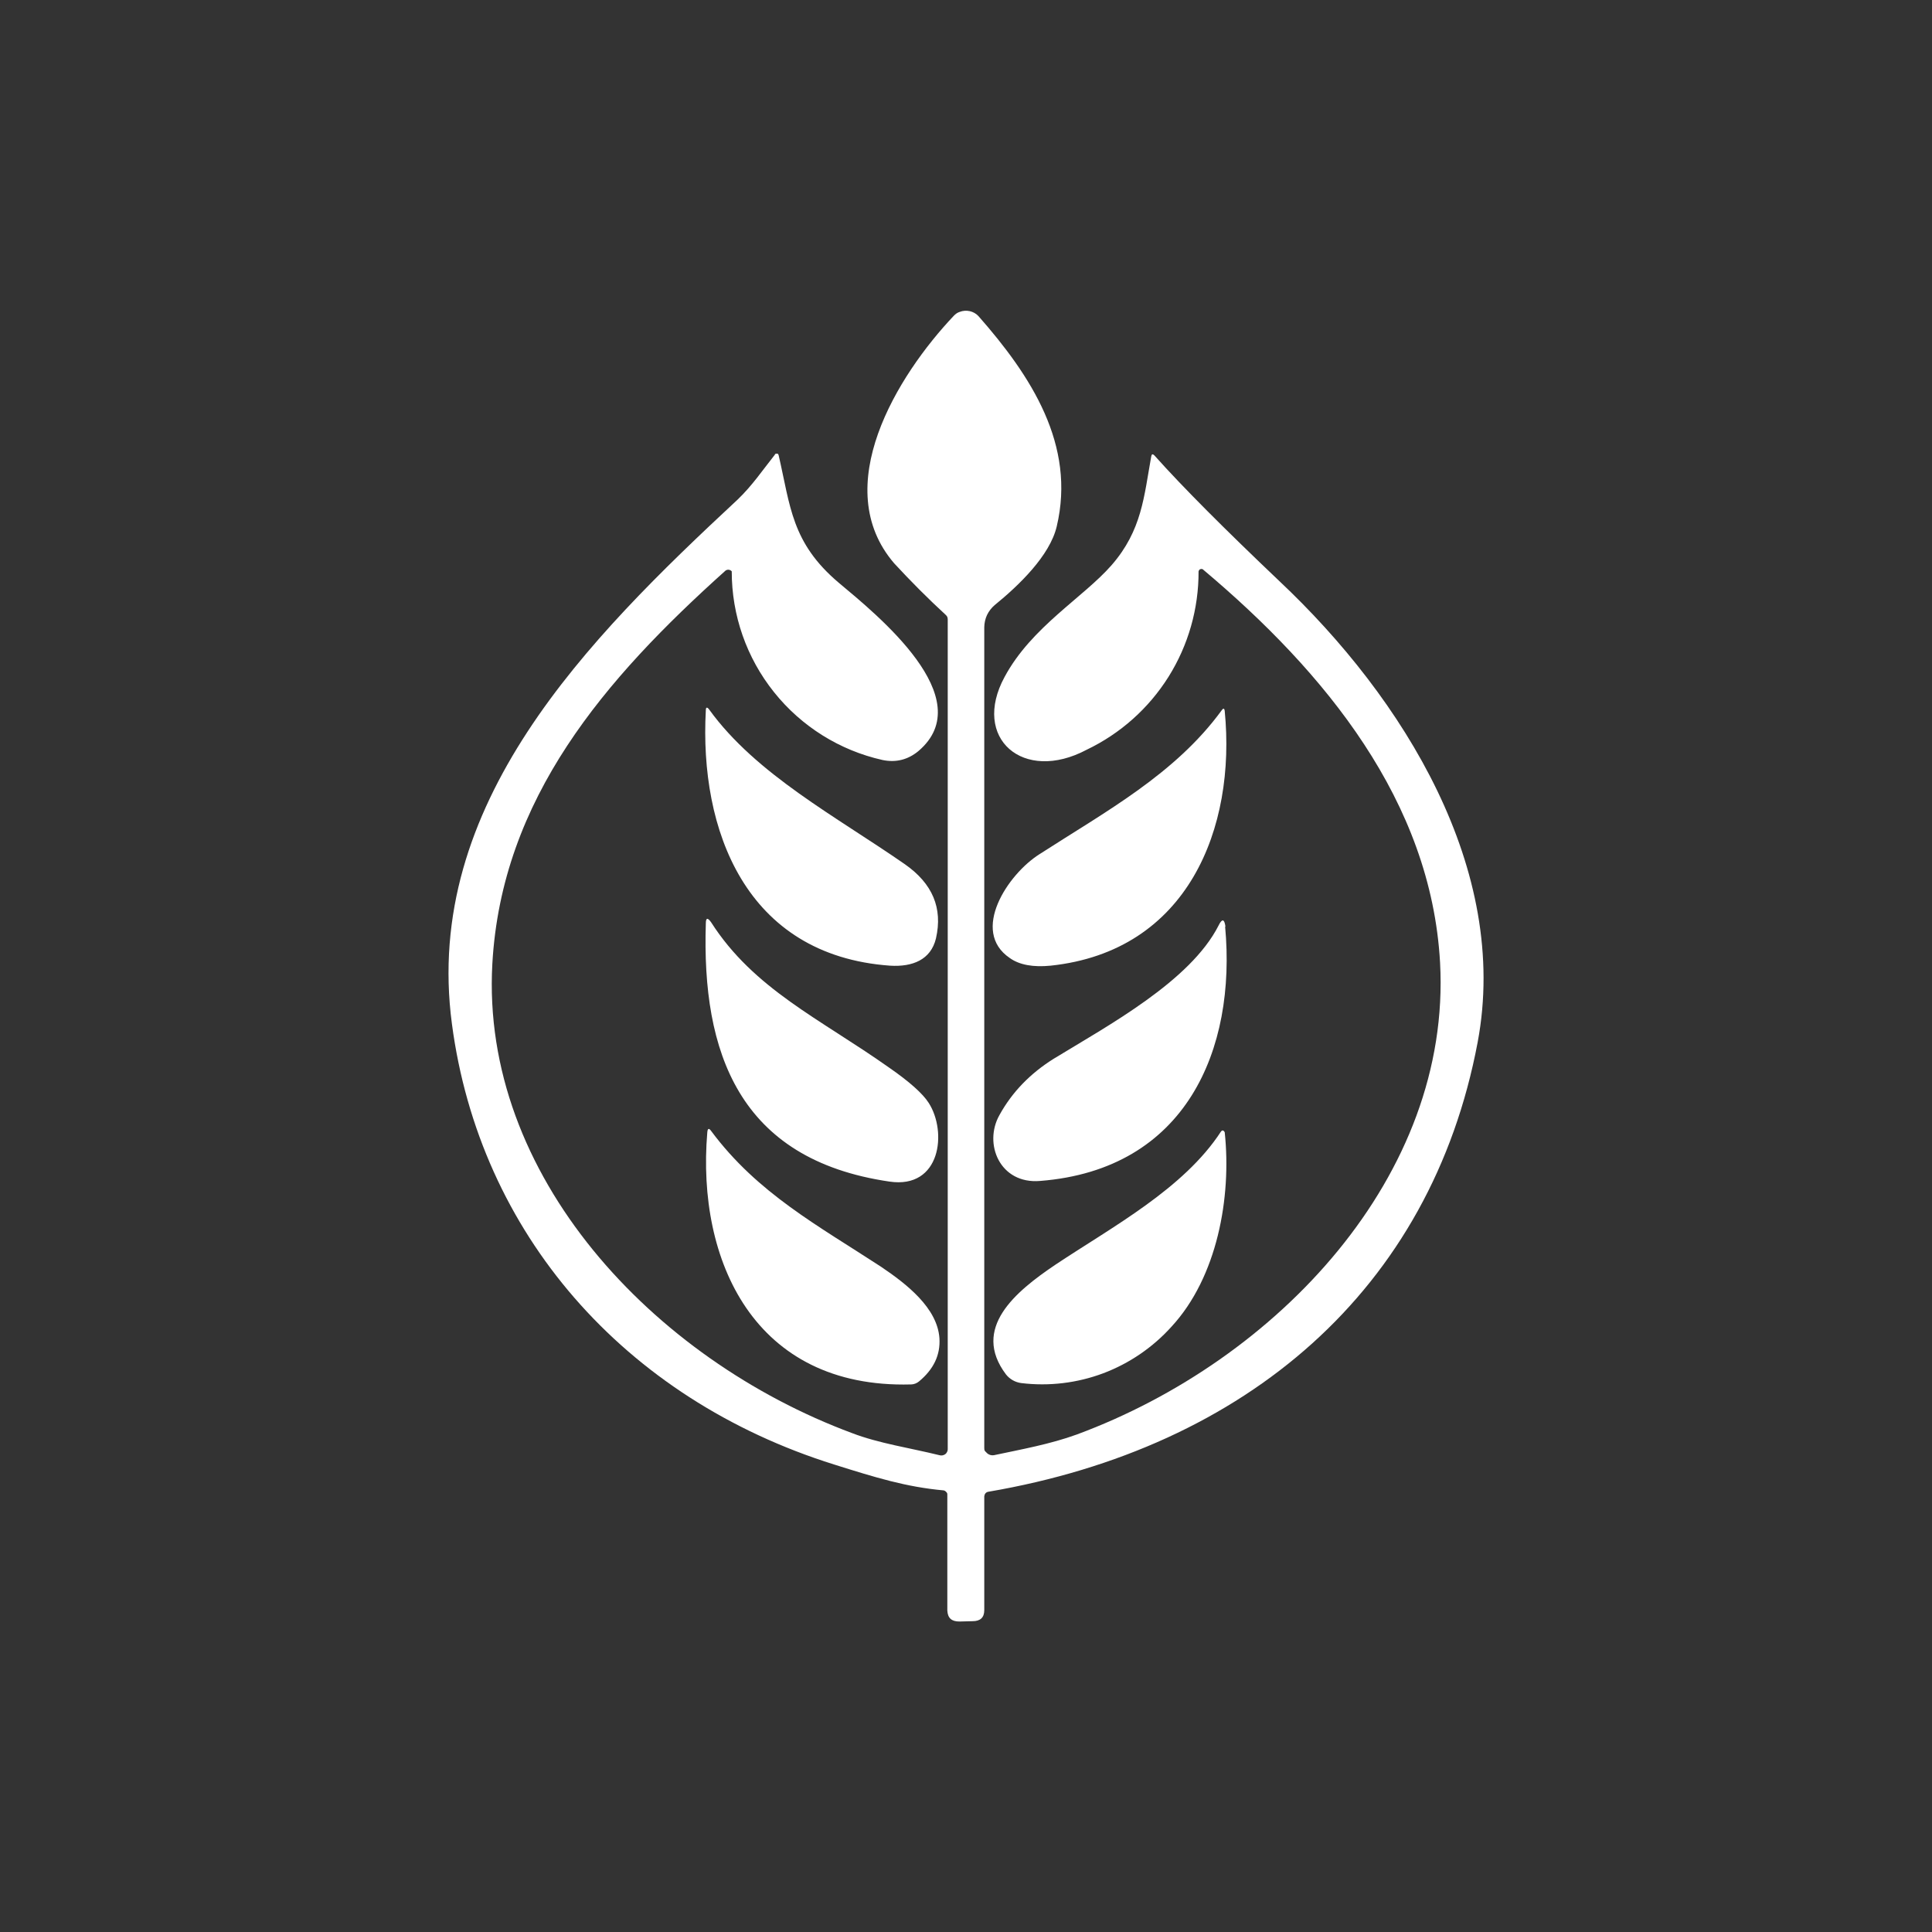 <svg width="24" height="24" viewBox="0 0 24 24" fill="none" xmlns="http://www.w3.org/2000/svg">
<rect x="0" y="0" width="24" height="24" fill="#333333" stroke="none"/>
<path d="M12.227 18.587V20.001C12.227 20.096 12.176 20.139 12.081 20.139L11.918 20.143C11.82 20.143 11.773 20.1 11.768 20.006V18.561C11.768 18.555 11.766 18.55 11.763 18.544C11.76 18.539 11.756 18.535 11.751 18.531C11.744 18.522 11.733 18.516 11.721 18.514C11.254 18.471 10.881 18.356 10.363 18.193C7.748 17.374 5.957 15.317 5.614 12.72C5.25 9.99 7.298 7.941 9.163 6.206C9.343 6.034 9.476 5.837 9.626 5.648C9.626 5.64 9.63 5.64 9.639 5.636H9.651C9.66 5.636 9.664 5.636 9.668 5.644L9.673 5.657C9.819 6.287 9.831 6.741 10.418 7.238C10.899 7.641 12.18 8.674 11.409 9.33C11.28 9.437 11.13 9.476 10.963 9.441C10.431 9.322 9.955 9.024 9.615 8.598C9.274 8.172 9.089 7.642 9.09 7.097C9.083 7.089 9.074 7.083 9.064 7.08C9.056 7.077 9.046 7.076 9.037 7.078C9.028 7.079 9.02 7.083 9.013 7.088C7.513 8.434 6.231 9.917 6.116 11.974C5.97 14.597 8.104 16.881 10.586 17.803C10.92 17.931 11.306 17.987 11.67 18.077C11.682 18.081 11.695 18.081 11.708 18.079C11.72 18.077 11.732 18.072 11.743 18.064C11.752 18.057 11.759 18.049 11.764 18.038C11.77 18.028 11.773 18.016 11.773 18.004V7.693C11.773 7.683 11.771 7.674 11.768 7.665C11.764 7.656 11.758 7.648 11.751 7.641C11.528 7.436 11.314 7.221 11.108 6.998C10.294 6.051 11.143 4.667 11.85 3.921C11.871 3.9 11.893 3.883 11.923 3.874C11.962 3.859 12.005 3.856 12.046 3.865C12.087 3.874 12.125 3.895 12.154 3.926C12.81 4.671 13.367 5.528 13.127 6.54C13.041 6.904 12.656 7.273 12.356 7.517C12.316 7.551 12.284 7.593 12.261 7.64C12.239 7.688 12.228 7.739 12.227 7.791V17.987C12.227 18 12.227 18.013 12.236 18.026L12.266 18.056C12.277 18.065 12.29 18.071 12.304 18.075C12.318 18.079 12.333 18.079 12.347 18.077C12.69 18.004 13.046 17.94 13.376 17.82C15.87 16.898 18.034 14.601 17.889 11.957C17.777 9.956 16.466 8.353 14.94 7.071C14.935 7.069 14.93 7.068 14.925 7.068C14.92 7.068 14.915 7.069 14.91 7.071C14.905 7.073 14.9 7.076 14.897 7.08L14.889 7.097C14.891 7.56 14.762 8.014 14.516 8.407C14.27 8.799 13.918 9.113 13.5 9.313C12.711 9.733 12.064 9.171 12.48 8.408C12.814 7.787 13.457 7.423 13.809 7.02C14.186 6.587 14.211 6.167 14.301 5.67C14.306 5.64 14.319 5.636 14.34 5.657C14.7 6.06 15.219 6.578 15.891 7.217C17.439 8.674 18.759 10.804 18.356 12.947C17.777 16.024 15.484 17.983 12.278 18.531C12.248 18.536 12.231 18.557 12.227 18.587Z" fill="white"/>
<path d="M15.214 8.833C15.356 10.281 14.76 11.816 13.05 11.996C12.836 12.017 12.664 11.987 12.544 11.901C12.051 11.567 12.518 10.86 12.913 10.611C13.736 10.08 14.597 9.617 15.176 8.824C15.197 8.794 15.21 8.798 15.214 8.833ZM11.057 11.996C9.257 11.867 8.687 10.303 8.768 8.824C8.768 8.781 8.786 8.781 8.811 8.816C9.394 9.621 10.389 10.144 11.241 10.736C11.584 10.976 11.713 11.28 11.627 11.657C11.563 11.923 11.336 12.013 11.057 11.996ZM11.049 14.678C9.171 14.404 8.717 13.063 8.768 11.473C8.768 11.4 8.79 11.396 8.833 11.456C9.364 12.287 10.187 12.656 11.036 13.256C11.297 13.436 11.464 13.586 11.537 13.701C11.768 14.061 11.687 14.773 11.049 14.678ZM15.219 11.511C15.36 13.037 14.734 14.528 12.921 14.67C12.42 14.713 12.214 14.207 12.416 13.851C12.574 13.564 12.801 13.333 13.088 13.153C13.77 12.737 14.786 12.188 15.137 11.498C15.18 11.409 15.21 11.413 15.223 11.511H15.219ZM11.314 17.198C9.368 17.25 8.653 15.656 8.786 14.07C8.79 14.014 8.807 14.01 8.837 14.053C9.411 14.824 10.166 15.227 10.946 15.737C11.263 15.951 11.644 16.247 11.67 16.624C11.683 16.834 11.597 17.01 11.417 17.16C11.389 17.183 11.355 17.197 11.319 17.198H11.314ZM14.554 16.479C14.322 16.737 14.031 16.936 13.706 17.059C13.381 17.181 13.031 17.223 12.686 17.181C12.611 17.171 12.544 17.133 12.497 17.074C12.064 16.5 12.613 16.046 13.11 15.711C13.817 15.24 14.704 14.768 15.167 14.057L15.18 14.044C15.185 14.043 15.19 14.043 15.194 14.045C15.199 14.046 15.203 14.049 15.206 14.053L15.214 14.066C15.3 14.876 15.12 15.866 14.554 16.479Z" fill="white"/>
</svg>
